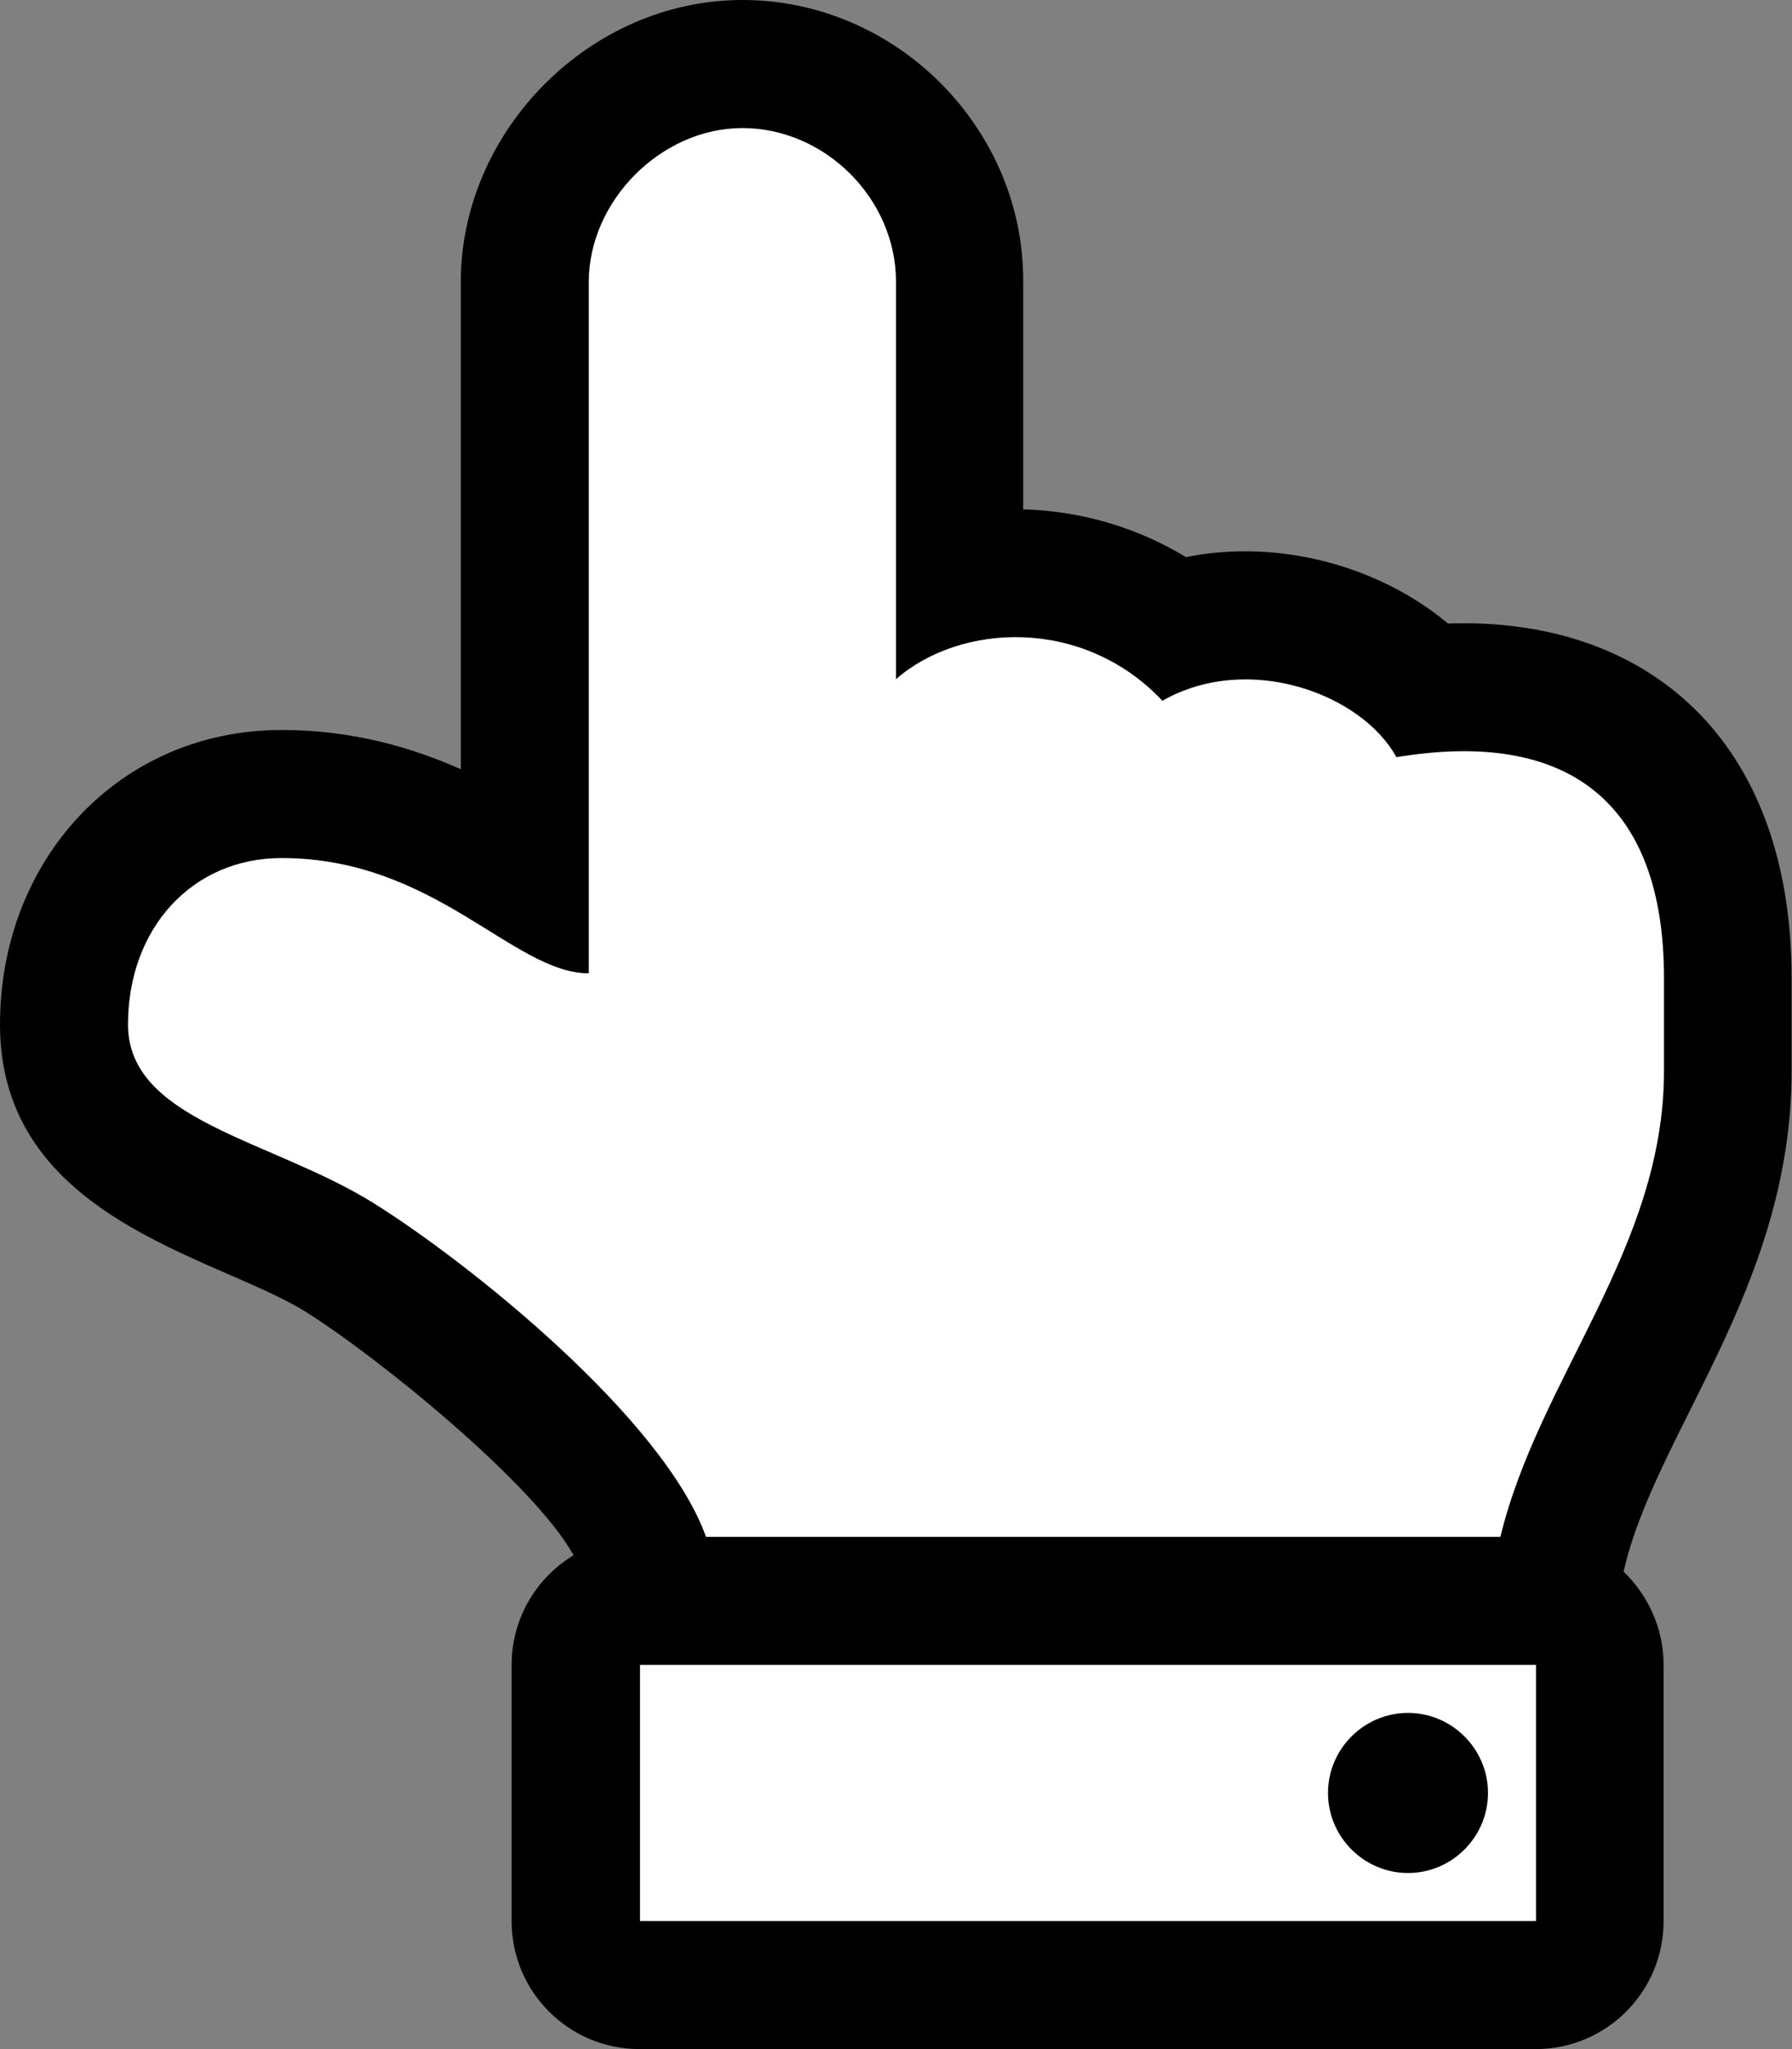 <?xml version="1.0" encoding="utf-8"?>
<!-- Generator: Adobe Illustrator 21.1.0, SVG Export Plug-In . SVG Version: 6.00 Build 0)  -->
<svg version="1.1" id="Layer_1" xmlns="http://www.w3.org/2000/svg" xmlns:xlink="http://www.w3.org/1999/xlink" x="0px" y="0px"
	 viewBox="0 0 448 512" style="enable-background:new 0 0 448 512;" xml:space="preserve">
<rect x="0" y="0" width="448" height="512" fill="#808080" stroke="none"/>
<style type="text/css">
	.st0{fill:#FFFFFF;}
</style>
<path class="st0" d="M169.4,394l-2.4-6.6c-9.5-26.5-56.2-64.1-79.1-78.4c-7.2-4.5-15.7-8.1-23.9-11.7C44.3,288.8,22,279.2,22,256
	c0-14.2,4.8-27.1,13.4-36.6c8.9-9.7,21.3-15,35-15c25.4,0,43.7,11.4,57.1,19.7c3.5,2.1,6.7,4.2,9.7,5.8V70.4
	c0-25.8,22.6-48.4,48.4-48.4c26.2,0,48.4,22.2,48.4,48.4v82.2c6.2-2.2,13-3.4,19.9-3.4c14.3,0,27.8,4.9,38.6,14
	c5.9-2.3,12.3-3.4,18.9-3.4c16.6,0,33,7.4,42.4,18.7c4.2-0.5,8.3-0.7,12.2-0.7c19.1,0,34.1,5.9,44.5,17.4
	c10.3,11.4,15.5,28,15.5,49.3v23.2c0,28.8-11.8,52.3-23.1,75c-7.4,14.8-14.4,28.8-18,43.7L383,394H169.4z"/>
<rect x="150" y="404.5" class="st0" width="244" height="86.9"/>
<path d="M115.2,70.4v121.8c-12.2-5.4-27-9.8-44.8-9.8C29.9,182.4,0,214.7,0,256c0,48.5,53.9,57.8,76.3,71.7
	c17.8,11.1,57.1,42.9,67.1,60.9c-9.3,5.6-15.5,15.8-15.5,27.4v64c0,17.7,14.3,32,32,32h224c17.7,0,32-14.3,32-32v-64
	c0-9.2-3.9-17.4-10-23.3c7.8-34.6,42-71,42-125.1v-23.2c0-59.6-36.1-90.3-85.9-88.6c-17.1-14.3-42.2-21.3-65.5-16.6
	c-11.9-7.2-25.4-11.3-39.6-11.9c-0.4,0-0.7,0-1.1,0V70.4C256,32.1,224.1,0,185.6,0C147.4,0,115.2,32.8,115.2,70.4z M160,480v-64h224
	v64H160z M224,70.4v99.3c16-14,46.7-15.7,66.6,5.4c21.4-12.2,49.8-1.8,58.5,14.1c42.7-7.1,66.9,11,66.9,55.2v23.2
	c0,44.3-31.3,76.7-40.9,116.4H176.5c-10.7-29.8-59.8-68.9-83.3-83.5C67.7,284.7,32,280,32,256s16-41.6,38.4-41.6
	c38.4,0,57.9,28.8,76.8,28.8V70.4c0-20.1,18-38.4,38.4-38.4C206.3,32,224,49.7,224,70.4z M352,428c11,0,20,9,20,20s-9,20-20,20
	s-20-9-20-20S341,428,352,428z"/>
</svg>
